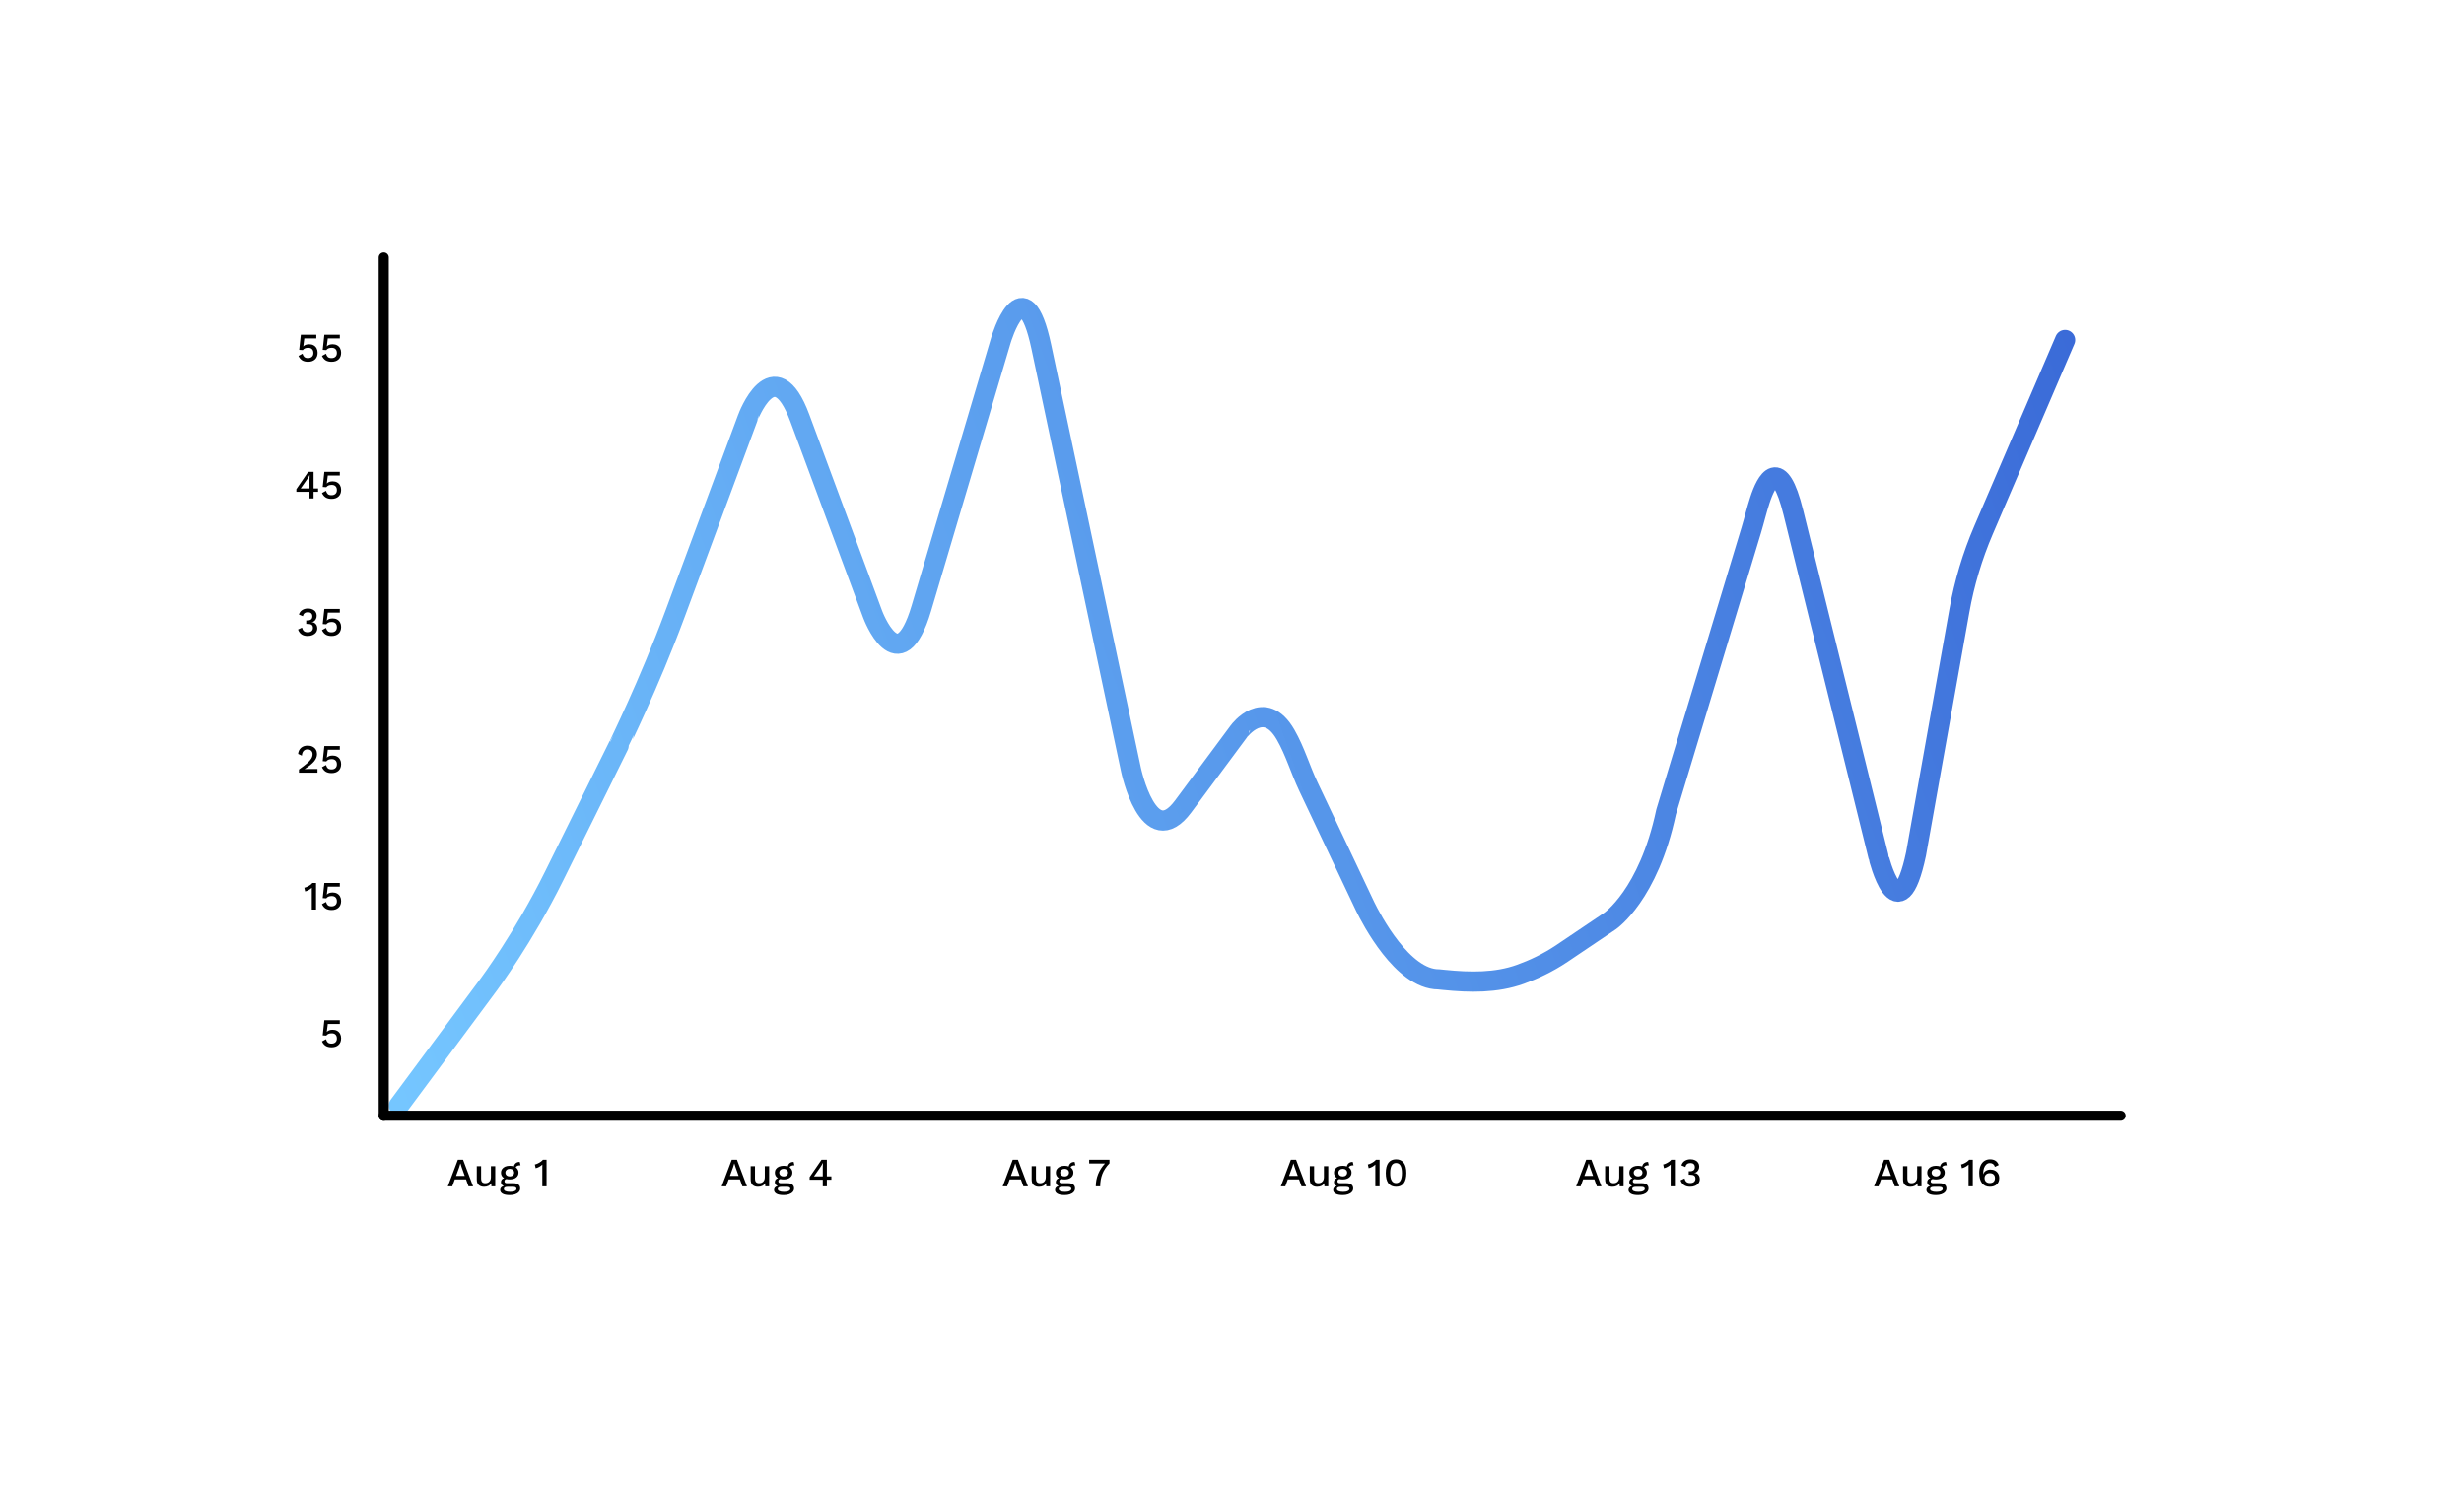 <svg width="488" height="295" viewBox="0 0 488 295" fill="none" xmlns="http://www.w3.org/2000/svg">
<g filter="url(#filter0_d)">
<rect x="26" y="26" width="428" height="235" rx="15" fill="white"/>
</g>
<path d="M79 219L96.894 194.88C96.894 194.88 96.894 194.88 96.894 194.88C96.894 194.88 103.748 185.641 109.723 173.56L122.521 147.684C122.521 147.684 122.521 147.684 122.521 147.684C122.521 147.683 128.496 135.602 133.666 121.667L148.076 82.82C148.076 82.82 148.076 82.82 148.076 82.82C148.076 82.819 153.245 68.884 158.414 82.82L172.824 121.667C172.824 121.667 172.824 121.667 172.824 121.667C172.824 121.667 177.993 135.602 182.486 120.461L198.248 67.346C198.248 67.346 198.248 67.346 198.248 67.346C198.248 67.346 202.741 52.205 206.237 68.698L223.993 152.468C223.993 152.468 223.993 152.468 223.993 152.468C223.993 152.468 227.489 168.961 234.344 159.722L245.383 144.842C245.383 144.842 245.383 144.842 245.383 144.842C245.383 144.841 250.368 138.122 254.622 145.535C256.485 148.78 257.535 152.442 259.136 155.824L270.019 178.812C270.146 179.081 270.27 179.347 270.401 179.615C271.552 181.975 277.764 193.993 284.916 193.993L285.995 194.102C291.101 194.62 296.316 194.729 301.142 192.985C303.651 192.078 306.53 190.76 309.348 188.861L318.868 182.445C318.868 182.445 318.868 182.445 318.868 182.445C318.868 182.445 326.482 177.313 329.978 160.82L346.841 105.014C347.436 103.044 347.908 101.037 348.545 99.08C349.804 95.211 352.376 90.197 355.173 101.507L372.036 169.697C372.036 169.697 372.036 169.697 372.036 169.697C372.036 169.698 375.979 185.64 379.475 169.147L388.057 120.985C389.035 115.493 390.64 110.131 392.84 105.004L409 67.346" stroke="url(#paint0_linear)" stroke-width="4" stroke-linecap="round" stroke-linejoin="round"/>
<line x1="76" y1="51" x2="76" y2="221" stroke="black" stroke-width="2" stroke-linecap="round"/>
<line x1="420" y1="221" x2="76" y2="221" stroke="black" stroke-width="2" stroke-linecap="round"/>
<path d="M65.896 203.976C66.232 203.976 66.525 204.048 66.776 204.192C67.026 204.331 67.218 204.526 67.352 204.776C67.49 205.027 67.56 205.318 67.56 205.648C67.56 206.219 67.389 206.662 67.048 206.976C66.706 207.291 66.25 207.448 65.68 207.448C65.2 207.448 64.805 207.352 64.496 207.16C64.192 206.968 63.949 206.678 63.768 206.288L64.568 205.848C64.648 206.136 64.768 206.355 64.928 206.504C65.093 206.648 65.338 206.72 65.664 206.72C65.989 206.72 66.245 206.632 66.432 206.456C66.624 206.28 66.72 206.032 66.72 205.712C66.72 205.382 66.632 205.128 66.456 204.952C66.28 204.771 66.026 204.68 65.696 204.68C65.194 204.68 64.837 204.832 64.624 205.136L63.912 205.088L64.24 202.088H67.304V202.824H64.92L64.736 204.288L64.72 204.4H64.728C64.984 204.118 65.373 203.976 65.896 203.976Z" fill="black"/>
<path d="M62.592 174.896V180.176H61.752V176.272C61.752 176.09 61.755 175.949 61.76 175.848C61.579 176.024 61.371 176.176 61.136 176.304C60.907 176.432 60.672 176.522 60.432 176.576L60.272 175.832C60.411 175.816 60.589 175.757 60.808 175.656C61.032 175.554 61.243 175.434 61.44 175.296C61.637 175.157 61.781 175.024 61.872 174.896H62.592ZM65.896 176.784C66.232 176.784 66.525 176.856 66.776 177C67.026 177.138 67.218 177.333 67.352 177.584C67.49 177.834 67.56 178.125 67.56 178.456C67.56 179.026 67.389 179.469 67.048 179.784C66.706 180.098 66.25 180.256 65.68 180.256C65.2 180.256 64.805 180.16 64.496 179.968C64.192 179.776 63.949 179.485 63.768 179.096L64.568 178.656C64.648 178.944 64.768 179.162 64.928 179.312C65.093 179.456 65.338 179.528 65.664 179.528C65.989 179.528 66.245 179.44 66.432 179.264C66.624 179.088 66.72 178.84 66.72 178.52C66.72 178.189 66.632 177.936 66.456 177.76C66.28 177.578 66.026 177.488 65.696 177.488C65.194 177.488 64.837 177.64 64.624 177.944L63.912 177.896L64.24 174.896H67.304V175.632H64.92L64.736 177.096L64.72 177.208H64.728C64.984 176.925 65.373 176.784 65.896 176.784Z" fill="black"/>
<path d="M59.208 152.421C59.902 151.935 60.44 151.525 60.824 151.189C61.208 150.847 61.483 150.538 61.648 150.261C61.819 149.978 61.904 149.687 61.904 149.389C61.904 149.106 61.814 148.877 61.632 148.701C61.456 148.525 61.214 148.437 60.904 148.437C60.574 148.437 60.31 148.546 60.112 148.765C59.92 148.983 59.811 149.287 59.784 149.677L59.04 149.333C59.094 148.826 59.288 148.426 59.624 148.133C59.96 147.839 60.403 147.693 60.952 147.693C61.331 147.693 61.659 147.767 61.936 147.917C62.214 148.061 62.424 148.258 62.568 148.509C62.712 148.759 62.784 149.042 62.784 149.357C62.784 149.863 62.595 150.346 62.216 150.805C61.843 151.263 61.219 151.773 60.344 152.333V152.349C60.611 152.327 60.902 152.317 61.216 152.317H62.88V153.053H59.208V152.421ZM65.896 149.661C66.232 149.661 66.525 149.733 66.776 149.877C67.026 150.015 67.218 150.21 67.352 150.461C67.49 150.711 67.56 151.002 67.56 151.333C67.56 151.903 67.389 152.346 67.048 152.661C66.706 152.975 66.25 153.133 65.68 153.133C65.2 153.133 64.805 153.037 64.496 152.845C64.192 152.653 63.949 152.362 63.768 151.973L64.568 151.533C64.648 151.821 64.768 152.039 64.928 152.189C65.093 152.333 65.338 152.405 65.664 152.405C65.989 152.405 66.245 152.317 66.432 152.141C66.624 151.965 66.72 151.717 66.72 151.397C66.72 151.066 66.632 150.813 66.456 150.637C66.28 150.455 66.026 150.365 65.696 150.365C65.194 150.365 64.837 150.517 64.624 150.821L63.912 150.773L64.24 147.773H67.304V148.509H64.92L64.736 149.973L64.72 150.085H64.728C64.984 149.802 65.373 149.661 65.896 149.661Z" fill="black"/>
<path d="M61 120.535C61.363 120.535 61.672 120.599 61.928 120.727C62.19 120.849 62.387 121.017 62.52 121.231C62.654 121.444 62.72 121.681 62.72 121.943C62.72 122.193 62.67 122.417 62.568 122.615C62.472 122.807 62.347 122.956 62.192 123.063C62.043 123.169 61.888 123.223 61.728 123.223V123.239C61.931 123.239 62.115 123.289 62.28 123.391C62.451 123.492 62.587 123.636 62.688 123.823C62.79 124.009 62.84 124.225 62.84 124.471C62.84 124.759 62.76 125.017 62.6 125.247C62.44 125.476 62.214 125.655 61.92 125.783C61.632 125.911 61.299 125.975 60.92 125.975C59.966 125.975 59.334 125.548 59.024 124.695L59.808 124.319C59.888 124.628 60.016 124.86 60.192 125.015C60.368 125.164 60.622 125.239 60.952 125.239C61.272 125.239 61.523 125.161 61.704 125.007C61.886 124.847 61.976 124.636 61.976 124.375C61.976 124.087 61.888 123.884 61.712 123.767C61.542 123.644 61.267 123.583 60.888 123.583H60.648V122.903H60.864C61.526 122.903 61.856 122.631 61.856 122.087C61.856 121.82 61.779 121.617 61.624 121.479C61.475 121.34 61.262 121.271 60.984 121.271C60.702 121.271 60.475 121.34 60.304 121.479C60.139 121.612 60.032 121.804 59.984 122.055L59.2 121.735C59.312 121.351 59.528 121.055 59.848 120.847C60.174 120.639 60.558 120.535 61 120.535ZM65.896 122.503C66.232 122.503 66.525 122.575 66.776 122.719C67.026 122.857 67.218 123.052 67.352 123.303C67.49 123.553 67.56 123.844 67.56 124.175C67.56 124.745 67.389 125.188 67.048 125.503C66.706 125.817 66.25 125.975 65.68 125.975C65.2 125.975 64.805 125.879 64.496 125.687C64.192 125.495 63.949 125.204 63.768 124.815L64.568 124.375C64.648 124.663 64.768 124.881 64.928 125.031C65.093 125.175 65.338 125.247 65.664 125.247C65.989 125.247 66.245 125.159 66.432 124.983C66.624 124.807 66.72 124.559 66.72 124.239C66.72 123.908 66.632 123.655 66.456 123.479C66.28 123.297 66.026 123.207 65.696 123.207C65.194 123.207 64.837 123.359 64.624 123.663L63.912 123.615L64.24 120.615H67.304V121.351H64.92L64.736 122.815L64.72 122.927H64.728C64.984 122.644 65.373 122.503 65.896 122.503Z" fill="black"/>
<path d="M62.999 97.417H62.103V98.737H61.295V97.417H58.695V96.897L61.055 93.457H62.103V96.753H62.999V97.417ZM59.551 96.753H61.295V94.945L61.327 94.089H61.311C61.183 94.361 61.013 94.654 60.799 94.969L59.551 96.753ZM65.896 95.345C66.232 95.345 66.525 95.417 66.776 95.561C67.026 95.7 67.218 95.894 67.352 96.145C67.49 96.395 67.56 96.686 67.56 97.017C67.56 97.588 67.389 98.03 67.048 98.345C66.706 98.659 66.25 98.817 65.68 98.817C65.2 98.817 64.805 98.721 64.496 98.529C64.192 98.337 63.949 98.046 63.768 97.657L64.568 97.217C64.648 97.505 64.768 97.724 64.928 97.873C65.093 98.017 65.338 98.089 65.664 98.089C65.989 98.089 66.245 98.001 66.432 97.825C66.624 97.649 66.72 97.401 66.72 97.081C66.72 96.75 66.632 96.497 66.456 96.321C66.28 96.139 66.026 96.049 65.696 96.049C65.194 96.049 64.837 96.201 64.624 96.505L63.912 96.457L64.24 93.457H67.304V94.193H64.92L64.736 95.657L64.72 95.769H64.728C64.984 95.486 65.373 95.345 65.896 95.345Z" fill="black"/>
<path d="M61.239 68.187C61.575 68.187 61.869 68.259 62.12 68.403C62.37 68.542 62.562 68.736 62.696 68.987C62.834 69.238 62.904 69.528 62.904 69.859C62.904 70.43 62.733 70.872 62.392 71.187C62.05 71.502 61.594 71.659 61.023 71.659C60.544 71.659 60.149 71.563 59.84 71.371C59.535 71.179 59.293 70.888 59.111 70.499L59.911 70.059C59.992 70.347 60.111 70.566 60.272 70.715C60.437 70.859 60.682 70.931 61.008 70.931C61.333 70.931 61.589 70.843 61.776 70.667C61.968 70.491 62.063 70.243 62.063 69.923C62.063 69.592 61.975 69.339 61.8 69.163C61.623 68.982 61.37 68.891 61.039 68.891C60.538 68.891 60.181 69.043 59.968 69.347L59.255 69.299L59.584 66.299H62.648V67.035H60.264L60.08 68.499L60.063 68.611H60.072C60.328 68.328 60.717 68.187 61.239 68.187ZM65.896 68.187C66.232 68.187 66.525 68.259 66.776 68.403C67.026 68.542 67.218 68.736 67.352 68.987C67.49 69.238 67.56 69.528 67.56 69.859C67.56 70.43 67.389 70.872 67.048 71.187C66.706 71.502 66.25 71.659 65.68 71.659C65.2 71.659 64.805 71.563 64.496 71.371C64.192 71.179 63.949 70.888 63.768 70.499L64.568 70.059C64.648 70.347 64.768 70.566 64.928 70.715C65.093 70.859 65.338 70.931 65.664 70.931C65.989 70.931 66.245 70.843 66.432 70.667C66.624 70.491 66.72 70.243 66.72 69.923C66.72 69.592 66.632 69.339 66.456 69.163C66.28 68.982 66.026 68.891 65.696 68.891C65.194 68.891 64.837 69.043 64.624 69.347L63.912 69.299L64.24 66.299H67.304V67.035H64.92L64.736 68.499L64.72 68.611H64.728C64.984 68.328 65.373 68.187 65.896 68.187Z" fill="black"/>
<path d="M92.299 233.616H90.075L89.571 235H88.691L90.683 229.72H91.707L93.699 235H92.795L92.299 233.616ZM92.043 232.92L91.435 231.224L91.195 230.464H91.171L90.947 231.208L90.323 232.92H92.043ZM98.085 231V235H97.325L97.293 234.352C97.021 234.837 96.546 235.08 95.869 235.08C95.437 235.08 95.088 234.963 94.821 234.728C94.559 234.488 94.429 234.123 94.429 233.632V231H95.285V233.408C95.285 233.76 95.354 234.011 95.493 234.16C95.632 234.304 95.837 234.376 96.109 234.376C96.434 234.376 96.701 234.275 96.909 234.072C97.122 233.864 97.229 233.56 97.229 233.16V231H98.085ZM101.742 234.376C102.147 234.376 102.462 234.467 102.686 234.648C102.91 234.829 103.022 235.08 103.022 235.4C103.022 235.672 102.931 235.907 102.75 236.104C102.574 236.301 102.329 236.453 102.014 236.56C101.705 236.667 101.355 236.72 100.966 236.72C100.331 236.72 99.854 236.627 99.534 236.44C99.219 236.253 99.062 236.005 99.062 235.696C99.062 235.515 99.123 235.355 99.246 235.216C99.374 235.083 99.55 234.987 99.774 234.928C99.603 234.848 99.467 234.747 99.366 234.624C99.265 234.496 99.214 234.344 99.214 234.168C99.214 233.779 99.422 233.512 99.838 233.368C99.635 233.251 99.481 233.099 99.374 232.912C99.273 232.725 99.222 232.512 99.222 232.272C99.222 232.005 99.294 231.771 99.438 231.568C99.582 231.36 99.785 231.2 100.046 231.088C100.313 230.976 100.617 230.92 100.958 230.92C101.251 230.92 101.521 230.963 101.766 231.048C101.841 230.755 101.974 230.533 102.166 230.384C102.363 230.229 102.622 230.155 102.942 230.16L103.086 230.824C102.83 230.819 102.622 230.851 102.462 230.92C102.307 230.989 102.201 231.093 102.142 231.232C102.318 231.355 102.454 231.504 102.55 231.68C102.646 231.856 102.694 232.053 102.694 232.272C102.694 232.683 102.534 233.011 102.214 233.256C101.899 233.501 101.481 233.624 100.958 233.624C100.713 233.624 100.491 233.6 100.294 233.552C100.161 233.584 100.062 233.637 99.998 233.712C99.939 233.781 99.91 233.875 99.91 233.992C99.91 234.115 99.953 234.211 100.038 234.28C100.129 234.344 100.251 234.376 100.406 234.376H101.742ZM100.958 231.52C100.713 231.52 100.507 231.592 100.342 231.736C100.177 231.875 100.094 232.053 100.094 232.272C100.094 232.496 100.177 232.68 100.342 232.824C100.507 232.963 100.713 233.032 100.958 233.032C101.209 233.032 101.414 232.963 101.574 232.824C101.739 232.68 101.822 232.496 101.822 232.272C101.822 232.048 101.739 231.867 101.574 231.728C101.414 231.589 101.209 231.52 100.958 231.52ZM101.046 236.08C101.435 236.08 101.739 236.024 101.958 235.912C102.177 235.8 102.286 235.661 102.286 235.496C102.286 235.363 102.233 235.261 102.126 235.192C102.019 235.123 101.841 235.088 101.59 235.088H100.51C100.27 235.088 100.089 235.125 99.966 235.2C99.849 235.275 99.79 235.379 99.79 235.512C99.79 235.693 99.894 235.832 100.102 235.928C100.315 236.029 100.63 236.08 101.046 236.08ZM108.248 229.72V235H107.408V231.096C107.408 230.915 107.411 230.773 107.416 230.672C107.235 230.848 107.027 231 106.792 231.128C106.563 231.256 106.328 231.347 106.088 231.4L105.928 230.656C106.067 230.64 106.246 230.581 106.464 230.48C106.688 230.379 106.899 230.259 107.096 230.12C107.294 229.981 107.438 229.848 107.528 229.72H108.248Z" fill="black"/>
<path d="M146.541 233.616H144.317L143.813 235H142.933L144.925 229.72H145.949L147.941 235H147.037L146.541 233.616ZM146.285 232.92L145.677 231.224L145.437 230.464H145.413L145.189 231.208L144.565 232.92H146.285ZM152.327 231V235H151.567L151.535 234.352C151.263 234.837 150.788 235.08 150.111 235.08C149.679 235.08 149.33 234.963 149.063 234.728C148.802 234.488 148.671 234.123 148.671 233.632V231H149.527V233.408C149.527 233.76 149.596 234.011 149.735 234.16C149.874 234.304 150.079 234.376 150.351 234.376C150.676 234.376 150.943 234.275 151.151 234.072C151.364 233.864 151.471 233.56 151.471 233.16V231H152.327ZM155.984 234.376C156.39 234.376 156.704 234.467 156.928 234.648C157.152 234.829 157.264 235.08 157.264 235.4C157.264 235.672 157.174 235.907 156.992 236.104C156.816 236.301 156.571 236.453 156.256 236.56C155.947 236.667 155.598 236.72 155.208 236.72C154.574 236.72 154.096 236.627 153.776 236.44C153.462 236.253 153.304 236.005 153.304 235.696C153.304 235.515 153.366 235.355 153.488 235.216C153.616 235.083 153.792 234.987 154.016 234.928C153.846 234.848 153.71 234.747 153.608 234.624C153.507 234.496 153.456 234.344 153.456 234.168C153.456 233.779 153.664 233.512 154.08 233.368C153.878 233.251 153.723 233.099 153.616 232.912C153.515 232.725 153.464 232.512 153.464 232.272C153.464 232.005 153.536 231.771 153.68 231.568C153.824 231.36 154.027 231.2 154.288 231.088C154.555 230.976 154.859 230.92 155.2 230.92C155.494 230.92 155.763 230.963 156.008 231.048C156.083 230.755 156.216 230.533 156.408 230.384C156.606 230.229 156.864 230.155 157.184 230.16L157.328 230.824C157.072 230.819 156.864 230.851 156.704 230.92C156.55 230.989 156.443 231.093 156.384 231.232C156.56 231.355 156.696 231.504 156.792 231.68C156.888 231.856 156.936 232.053 156.936 232.272C156.936 232.683 156.776 233.011 156.456 233.256C156.142 233.501 155.723 233.624 155.2 233.624C154.955 233.624 154.734 233.6 154.536 233.552C154.403 233.584 154.304 233.637 154.24 233.712C154.182 233.781 154.152 233.875 154.152 233.992C154.152 234.115 154.195 234.211 154.28 234.28C154.371 234.344 154.494 234.376 154.648 234.376H155.984ZM155.2 231.52C154.955 231.52 154.75 231.592 154.584 231.736C154.419 231.875 154.336 232.053 154.336 232.272C154.336 232.496 154.419 232.68 154.584 232.824C154.75 232.963 154.955 233.032 155.2 233.032C155.451 233.032 155.656 232.963 155.816 232.824C155.982 232.68 156.064 232.496 156.064 232.272C156.064 232.048 155.982 231.867 155.816 231.728C155.656 231.589 155.451 231.52 155.2 231.52ZM155.288 236.08C155.678 236.08 155.982 236.024 156.2 235.912C156.419 235.8 156.528 235.661 156.528 235.496C156.528 235.363 156.475 235.261 156.368 235.192C156.262 235.123 156.083 235.088 155.832 235.088H154.752C154.512 235.088 154.331 235.125 154.208 235.2C154.091 235.275 154.032 235.379 154.032 235.512C154.032 235.693 154.136 235.832 154.344 235.928C154.558 236.029 154.872 236.08 155.288 236.08ZM164.655 233.68H163.759V235H162.951V233.68H160.351V233.16L162.711 229.72H163.759V233.016H164.655V233.68ZM161.207 233.016H162.951V231.208L162.983 230.352H162.967C162.839 230.624 162.669 230.917 162.455 231.232L161.207 233.016Z" fill="black"/>
<path d="M202.19 233.616H199.966L199.462 235H198.582L200.574 229.72H201.598L203.59 235H202.686L202.19 233.616ZM201.934 232.92L201.326 231.224L201.086 230.464H201.062L200.838 231.208L200.214 232.92H201.934ZM207.976 231V235H207.216L207.184 234.352C206.912 234.837 206.437 235.08 205.76 235.08C205.328 235.08 204.978 234.963 204.712 234.728C204.45 234.488 204.32 234.123 204.32 233.632V231H205.176V233.408C205.176 233.76 205.245 234.011 205.384 234.16C205.522 234.304 205.728 234.376 206 234.376C206.325 234.376 206.592 234.275 206.8 234.072C207.013 233.864 207.12 233.56 207.12 233.16V231H207.976ZM211.633 234.376C212.038 234.376 212.353 234.467 212.577 234.648C212.801 234.829 212.913 235.08 212.913 235.4C212.913 235.672 212.822 235.907 212.641 236.104C212.465 236.301 212.219 236.453 211.905 236.56C211.595 236.667 211.246 236.72 210.857 236.72C210.222 236.72 209.745 236.627 209.425 236.44C209.11 236.253 208.953 236.005 208.953 235.696C208.953 235.515 209.014 235.355 209.137 235.216C209.265 235.083 209.441 234.987 209.665 234.928C209.494 234.848 209.358 234.747 209.257 234.624C209.155 234.496 209.105 234.344 209.105 234.168C209.105 233.779 209.313 233.512 209.729 233.368C209.526 233.251 209.371 233.099 209.265 232.912C209.163 232.725 209.113 232.512 209.113 232.272C209.113 232.005 209.185 231.771 209.329 231.568C209.473 231.36 209.675 231.2 209.937 231.088C210.203 230.976 210.507 230.92 210.849 230.92C211.142 230.92 211.411 230.963 211.657 231.048C211.731 230.755 211.865 230.533 212.057 230.384C212.254 230.229 212.513 230.155 212.833 230.16L212.977 230.824C212.721 230.819 212.513 230.851 212.353 230.92C212.198 230.989 212.091 231.093 212.033 231.232C212.209 231.355 212.345 231.504 212.441 231.68C212.537 231.856 212.585 232.053 212.585 232.272C212.585 232.683 212.425 233.011 212.105 233.256C211.79 233.501 211.371 233.624 210.849 233.624C210.603 233.624 210.382 233.6 210.185 233.552C210.051 233.584 209.953 233.637 209.889 233.712C209.83 233.781 209.801 233.875 209.801 233.992C209.801 234.115 209.843 234.211 209.929 234.28C210.019 234.344 210.142 234.376 210.297 234.376H211.633ZM210.849 231.52C210.603 231.52 210.398 231.592 210.233 231.736C210.067 231.875 209.985 232.053 209.985 232.272C209.985 232.496 210.067 232.68 210.233 232.824C210.398 232.963 210.603 233.032 210.849 233.032C211.099 233.032 211.305 232.963 211.465 232.824C211.63 232.68 211.713 232.496 211.713 232.272C211.713 232.048 211.63 231.867 211.465 231.728C211.305 231.589 211.099 231.52 210.849 231.52ZM210.937 236.08C211.326 236.08 211.63 236.024 211.849 235.912C212.067 235.8 212.177 235.661 212.177 235.496C212.177 235.363 212.123 235.261 212.017 235.192C211.91 235.123 211.731 235.088 211.481 235.088H210.401C210.161 235.088 209.979 235.125 209.857 235.2C209.739 235.275 209.681 235.379 209.681 235.512C209.681 235.693 209.785 235.832 209.993 235.928C210.206 236.029 210.521 236.08 210.937 236.08ZM219.735 229.72V230.432C219.084 231.099 218.615 231.803 218.327 232.544C218.039 233.285 217.895 234.104 217.895 235H217.023C217.023 234.152 217.175 233.347 217.479 232.584C217.783 231.821 218.239 231.115 218.847 230.464H215.711V229.72H219.735Z" fill="black"/>
<path d="M257.276 233.616H255.052L254.548 235H253.668L255.66 229.72H256.684L258.676 235H257.772L257.276 233.616ZM257.02 232.92L256.412 231.224L256.172 230.464H256.148L255.924 231.208L255.3 232.92H257.02ZM263.061 231V235H262.301L262.269 234.352C261.997 234.837 261.523 235.08 260.845 235.08C260.413 235.08 260.064 234.963 259.797 234.728C259.536 234.488 259.405 234.123 259.405 233.632V231H260.261V233.408C260.261 233.76 260.331 234.011 260.469 234.16C260.608 234.304 260.813 234.376 261.085 234.376C261.411 234.376 261.677 234.275 261.885 234.072C262.099 233.864 262.205 233.56 262.205 233.16V231H263.061ZM266.719 234.376C267.124 234.376 267.439 234.467 267.663 234.648C267.887 234.829 267.999 235.08 267.999 235.4C267.999 235.672 267.908 235.907 267.727 236.104C267.551 236.301 267.305 236.453 266.991 236.56C266.681 236.667 266.332 236.72 265.943 236.72C265.308 236.72 264.831 236.627 264.511 236.44C264.196 236.253 264.039 236.005 264.039 235.696C264.039 235.515 264.1 235.355 264.223 235.216C264.351 235.083 264.527 234.987 264.751 234.928C264.58 234.848 264.444 234.747 264.343 234.624C264.241 234.496 264.191 234.344 264.191 234.168C264.191 233.779 264.399 233.512 264.815 233.368C264.612 233.251 264.457 233.099 264.351 232.912C264.249 232.725 264.199 232.512 264.199 232.272C264.199 232.005 264.271 231.771 264.415 231.568C264.559 231.36 264.761 231.2 265.023 231.088C265.289 230.976 265.593 230.92 265.935 230.92C266.228 230.92 266.497 230.963 266.743 231.048C266.817 230.755 266.951 230.533 267.143 230.384C267.34 230.229 267.599 230.155 267.919 230.16L268.063 230.824C267.807 230.819 267.599 230.851 267.439 230.92C267.284 230.989 267.177 231.093 267.119 231.232C267.295 231.355 267.431 231.504 267.527 231.68C267.623 231.856 267.671 232.053 267.671 232.272C267.671 232.683 267.511 233.011 267.191 233.256C266.876 233.501 266.457 233.624 265.935 233.624C265.689 233.624 265.468 233.6 265.271 233.552C265.137 233.584 265.039 233.637 264.975 233.712C264.916 233.781 264.887 233.875 264.887 233.992C264.887 234.115 264.929 234.211 265.015 234.28C265.105 234.344 265.228 234.376 265.383 234.376H266.719ZM265.935 231.52C265.689 231.52 265.484 231.592 265.319 231.736C265.153 231.875 265.071 232.053 265.071 232.272C265.071 232.496 265.153 232.68 265.319 232.824C265.484 232.963 265.689 233.032 265.935 233.032C266.185 233.032 266.391 232.963 266.551 232.824C266.716 232.68 266.799 232.496 266.799 232.272C266.799 232.048 266.716 231.867 266.551 231.728C266.391 231.589 266.185 231.52 265.935 231.52ZM266.023 236.08C266.412 236.08 266.716 236.024 266.935 235.912C267.153 235.8 267.263 235.661 267.263 235.496C267.263 235.363 267.209 235.261 267.103 235.192C266.996 235.123 266.817 235.088 266.567 235.088H265.487C265.247 235.088 265.065 235.125 264.943 235.2C264.825 235.275 264.767 235.379 264.767 235.512C264.767 235.693 264.871 235.832 265.079 235.928C265.292 236.029 265.607 236.08 266.023 236.08ZM273.225 229.72V235H272.385V231.096C272.385 230.915 272.387 230.773 272.393 230.672C272.211 230.848 272.003 231 271.769 231.128C271.539 231.256 271.305 231.347 271.065 231.4L270.905 230.656C271.043 230.64 271.222 230.581 271.441 230.48C271.665 230.379 271.875 230.259 272.073 230.12C272.27 229.981 272.414 229.848 272.505 229.72H273.225ZM276.489 235.08C275.822 235.08 275.315 234.851 274.969 234.392C274.627 233.928 274.457 233.251 274.457 232.36C274.457 231.469 274.627 230.795 274.969 230.336C275.315 229.872 275.822 229.64 276.489 229.64C277.155 229.64 277.662 229.872 278.009 230.336C278.355 230.795 278.529 231.469 278.529 232.36C278.529 233.251 278.355 233.928 278.009 234.392C277.662 234.851 277.155 235.08 276.489 235.08ZM276.489 234.352C276.873 234.352 277.163 234.187 277.361 233.856C277.558 233.52 277.657 233.021 277.657 232.36C277.657 231.699 277.558 231.203 277.361 230.872C277.163 230.536 276.873 230.368 276.489 230.368C275.715 230.368 275.329 231.032 275.329 232.36C275.329 233.688 275.715 234.352 276.489 234.352Z" fill="black"/>
<path d="M315.768 233.616H313.544L313.04 235H312.16L314.152 229.72H315.176L317.168 235H316.264L315.768 233.616ZM315.512 232.92L314.904 231.224L314.664 230.464H314.64L314.416 231.208L313.792 232.92H315.512ZM321.554 231V235H320.794L320.762 234.352C320.49 234.837 320.015 235.08 319.338 235.08C318.906 235.08 318.556 234.963 318.29 234.728C318.028 234.488 317.898 234.123 317.898 233.632V231H318.754V233.408C318.754 233.76 318.823 234.011 318.962 234.16C319.1 234.304 319.306 234.376 319.578 234.376C319.903 234.376 320.17 234.275 320.378 234.072C320.591 233.864 320.698 233.56 320.698 233.16V231H321.554ZM325.211 234.376C325.616 234.376 325.931 234.467 326.155 234.648C326.379 234.829 326.491 235.08 326.491 235.4C326.491 235.672 326.4 235.907 326.219 236.104C326.043 236.301 325.797 236.453 325.483 236.56C325.173 236.667 324.824 236.72 324.435 236.72C323.8 236.72 323.323 236.627 323.003 236.44C322.688 236.253 322.531 236.005 322.531 235.696C322.531 235.515 322.592 235.355 322.715 235.216C322.843 235.083 323.019 234.987 323.243 234.928C323.072 234.848 322.936 234.747 322.835 234.624C322.733 234.496 322.683 234.344 322.683 234.168C322.683 233.779 322.891 233.512 323.307 233.368C323.104 233.251 322.949 233.099 322.843 232.912C322.741 232.725 322.691 232.512 322.691 232.272C322.691 232.005 322.763 231.771 322.907 231.568C323.051 231.36 323.253 231.2 323.515 231.088C323.781 230.976 324.085 230.92 324.427 230.92C324.72 230.92 324.989 230.963 325.235 231.048C325.309 230.755 325.443 230.533 325.635 230.384C325.832 230.229 326.091 230.155 326.411 230.16L326.555 230.824C326.299 230.819 326.091 230.851 325.931 230.92C325.776 230.989 325.669 231.093 325.611 231.232C325.787 231.355 325.923 231.504 326.019 231.68C326.115 231.856 326.163 232.053 326.163 232.272C326.163 232.683 326.003 233.011 325.683 233.256C325.368 233.501 324.949 233.624 324.427 233.624C324.181 233.624 323.96 233.6 323.763 233.552C323.629 233.584 323.531 233.637 323.467 233.712C323.408 233.781 323.379 233.875 323.379 233.992C323.379 234.115 323.421 234.211 323.507 234.28C323.597 234.344 323.72 234.376 323.875 234.376H325.211ZM324.427 231.52C324.181 231.52 323.976 231.592 323.811 231.736C323.645 231.875 323.563 232.053 323.563 232.272C323.563 232.496 323.645 232.68 323.811 232.824C323.976 232.963 324.181 233.032 324.427 233.032C324.677 233.032 324.883 232.963 325.043 232.824C325.208 232.68 325.291 232.496 325.291 232.272C325.291 232.048 325.208 231.867 325.043 231.728C324.883 231.589 324.677 231.52 324.427 231.52ZM324.515 236.08C324.904 236.08 325.208 236.024 325.427 235.912C325.645 235.8 325.755 235.661 325.755 235.496C325.755 235.363 325.701 235.261 325.595 235.192C325.488 235.123 325.309 235.088 325.059 235.088H323.979C323.739 235.088 323.557 235.125 323.435 235.2C323.317 235.275 323.259 235.379 323.259 235.512C323.259 235.693 323.363 235.832 323.571 235.928C323.784 236.029 324.099 236.08 324.515 236.08ZM331.717 229.72V235H330.877V231.096C330.877 230.915 330.88 230.773 330.885 230.672C330.704 230.848 330.496 231 330.261 231.128C330.032 231.256 329.797 231.347 329.557 231.4L329.397 230.656C329.536 230.64 329.714 230.581 329.933 230.48C330.157 230.379 330.368 230.259 330.565 230.12C330.762 229.981 330.906 229.848 330.997 229.72H331.717ZM334.813 229.64C335.175 229.64 335.485 229.704 335.741 229.832C336.002 229.955 336.199 230.123 336.333 230.336C336.466 230.549 336.533 230.787 336.533 231.048C336.533 231.299 336.482 231.523 336.381 231.72C336.285 231.912 336.159 232.061 336.005 232.168C335.855 232.275 335.701 232.328 335.541 232.328V232.344C335.743 232.344 335.927 232.395 336.093 232.496C336.263 232.597 336.399 232.741 336.501 232.928C336.602 233.115 336.653 233.331 336.653 233.576C336.653 233.864 336.573 234.123 336.413 234.352C336.253 234.581 336.026 234.76 335.733 234.888C335.445 235.016 335.111 235.08 334.733 235.08C333.778 235.08 333.146 234.653 332.837 233.8L333.621 233.424C333.701 233.733 333.829 233.965 334.005 234.12C334.181 234.269 334.434 234.344 334.765 234.344C335.085 234.344 335.335 234.267 335.517 234.112C335.698 233.952 335.789 233.741 335.789 233.48C335.789 233.192 335.701 232.989 335.525 232.872C335.354 232.749 335.079 232.688 334.701 232.688H334.461V232.008H334.677C335.338 232.008 335.669 231.736 335.669 231.192C335.669 230.925 335.591 230.723 335.437 230.584C335.287 230.445 335.074 230.376 334.797 230.376C334.514 230.376 334.287 230.445 334.117 230.584C333.951 230.717 333.845 230.909 333.797 231.16L333.013 230.84C333.125 230.456 333.341 230.16 333.661 229.952C333.986 229.744 334.37 229.64 334.813 229.64Z" fill="black"/>
<path d="M374.768 233.616H372.544L372.04 235H371.16L373.152 229.72H374.176L376.168 235H375.264L374.768 233.616ZM374.512 232.92L373.904 231.224L373.664 230.464H373.64L373.416 231.208L372.792 232.92H374.512ZM380.554 231V235H379.794L379.762 234.352C379.49 234.837 379.015 235.08 378.338 235.08C377.906 235.08 377.556 234.963 377.29 234.728C377.028 234.488 376.898 234.123 376.898 233.632V231H377.754V233.408C377.754 233.76 377.823 234.011 377.962 234.16C378.1 234.304 378.306 234.376 378.578 234.376C378.903 234.376 379.17 234.275 379.378 234.072C379.591 233.864 379.698 233.56 379.698 233.16V231H380.554ZM384.211 234.376C384.616 234.376 384.931 234.467 385.155 234.648C385.379 234.829 385.491 235.08 385.491 235.4C385.491 235.672 385.4 235.907 385.219 236.104C385.043 236.301 384.797 236.453 384.483 236.56C384.173 236.667 383.824 236.72 383.435 236.72C382.8 236.72 382.323 236.627 382.003 236.44C381.688 236.253 381.531 236.005 381.531 235.696C381.531 235.515 381.592 235.355 381.715 235.216C381.843 235.083 382.019 234.987 382.243 234.928C382.072 234.848 381.936 234.747 381.835 234.624C381.733 234.496 381.683 234.344 381.683 234.168C381.683 233.779 381.891 233.512 382.307 233.368C382.104 233.251 381.949 233.099 381.843 232.912C381.741 232.725 381.691 232.512 381.691 232.272C381.691 232.005 381.763 231.771 381.907 231.568C382.051 231.36 382.253 231.2 382.515 231.088C382.781 230.976 383.085 230.92 383.427 230.92C383.72 230.92 383.989 230.963 384.235 231.048C384.309 230.755 384.443 230.533 384.635 230.384C384.832 230.229 385.091 230.155 385.411 230.16L385.555 230.824C385.299 230.819 385.091 230.851 384.931 230.92C384.776 230.989 384.669 231.093 384.611 231.232C384.787 231.355 384.923 231.504 385.019 231.68C385.115 231.856 385.163 232.053 385.163 232.272C385.163 232.683 385.003 233.011 384.683 233.256C384.368 233.501 383.949 233.624 383.427 233.624C383.181 233.624 382.96 233.6 382.763 233.552C382.629 233.584 382.531 233.637 382.467 233.712C382.408 233.781 382.379 233.875 382.379 233.992C382.379 234.115 382.421 234.211 382.507 234.28C382.597 234.344 382.72 234.376 382.875 234.376H384.211ZM383.427 231.52C383.181 231.52 382.976 231.592 382.811 231.736C382.645 231.875 382.563 232.053 382.563 232.272C382.563 232.496 382.645 232.68 382.811 232.824C382.976 232.963 383.181 233.032 383.427 233.032C383.677 233.032 383.883 232.963 384.043 232.824C384.208 232.68 384.291 232.496 384.291 232.272C384.291 232.048 384.208 231.867 384.043 231.728C383.883 231.589 383.677 231.52 383.427 231.52ZM383.515 236.08C383.904 236.08 384.208 236.024 384.427 235.912C384.645 235.8 384.755 235.661 384.755 235.496C384.755 235.363 384.701 235.261 384.595 235.192C384.488 235.123 384.309 235.088 384.059 235.088H382.979C382.739 235.088 382.557 235.125 382.435 235.2C382.317 235.275 382.259 235.379 382.259 235.512C382.259 235.693 382.363 235.832 382.571 235.928C382.784 236.029 383.099 236.08 383.515 236.08ZM390.717 229.72V235H389.877V231.096C389.877 230.915 389.88 230.773 389.885 230.672C389.704 230.848 389.496 231 389.261 231.128C389.032 231.256 388.797 231.347 388.557 231.4L388.397 230.656C388.536 230.64 388.714 230.581 388.933 230.48C389.157 230.379 389.368 230.259 389.565 230.12C389.762 229.981 389.906 229.848 389.997 229.72H390.717ZM394.125 229.64C394.557 229.64 394.914 229.731 395.197 229.912C395.479 230.088 395.698 230.373 395.853 230.768L395.101 231.128C394.946 230.632 394.605 230.384 394.077 230.384C393.821 230.384 393.594 230.472 393.397 230.648C393.199 230.824 393.045 231.067 392.933 231.376C392.826 231.685 392.773 232.032 392.773 232.416V232.56H392.805C392.89 232.272 393.063 232.053 393.325 231.904C393.586 231.749 393.877 231.672 394.197 231.672C394.543 231.672 394.85 231.741 395.117 231.88C395.383 232.019 395.589 232.216 395.733 232.472C395.882 232.723 395.957 233.019 395.957 233.36C395.957 233.888 395.789 234.307 395.453 234.616C395.117 234.925 394.658 235.08 394.077 235.08C393.41 235.08 392.895 234.837 392.533 234.352C392.17 233.861 391.989 233.197 391.989 232.36C391.989 231.779 392.079 231.283 392.261 230.872C392.447 230.461 392.701 230.155 393.021 229.952C393.346 229.744 393.714 229.64 394.125 229.64ZM394.077 232.384C393.767 232.384 393.517 232.475 393.325 232.656C393.138 232.832 393.045 233.064 393.045 233.352C393.045 233.651 393.138 233.891 393.325 234.072C393.511 234.253 393.762 234.344 394.077 234.344C394.402 234.344 394.655 234.259 394.837 234.088C395.018 233.912 395.109 233.667 395.109 233.352C395.109 233.048 395.018 232.811 394.837 232.64C394.655 232.469 394.402 232.384 394.077 232.384Z" fill="black"/>
<defs>
<filter id="filter0_d" x="0" y="0" width="488" height="295" filterUnits="userSpaceOnUse" color-interpolation-filters="sRGB">
<feFlood flood-opacity="0" result="BackgroundImageFix"/>
<feColorMatrix in="SourceAlpha" type="matrix" values="0 0 0 0 0 0 0 0 0 0 0 0 0 0 0 0 0 0 127 0"/>
<feOffset dx="4" dy="4"/>
<feGaussianBlur stdDeviation="15"/>
<feColorMatrix type="matrix" values="0 0 0 0 0 0 0 0 0 0 0 0 0 0 0 0 0 0 0.16 0"/>
<feBlend mode="normal" in2="BackgroundImageFix" result="effect1_dropShadow"/>
<feBlend mode="normal" in="SourceGraphic" in2="effect1_dropShadow" result="shape"/>
</filter>
<linearGradient id="paint0_linear" x1="425.475" y1="61" x2="67.617" y2="186.558" gradientUnits="userSpaceOnUse">
<stop stop-color="#3867D6"/>
<stop offset="1" stop-color="#75C6FF"/>
</linearGradient>
</defs>
</svg>
